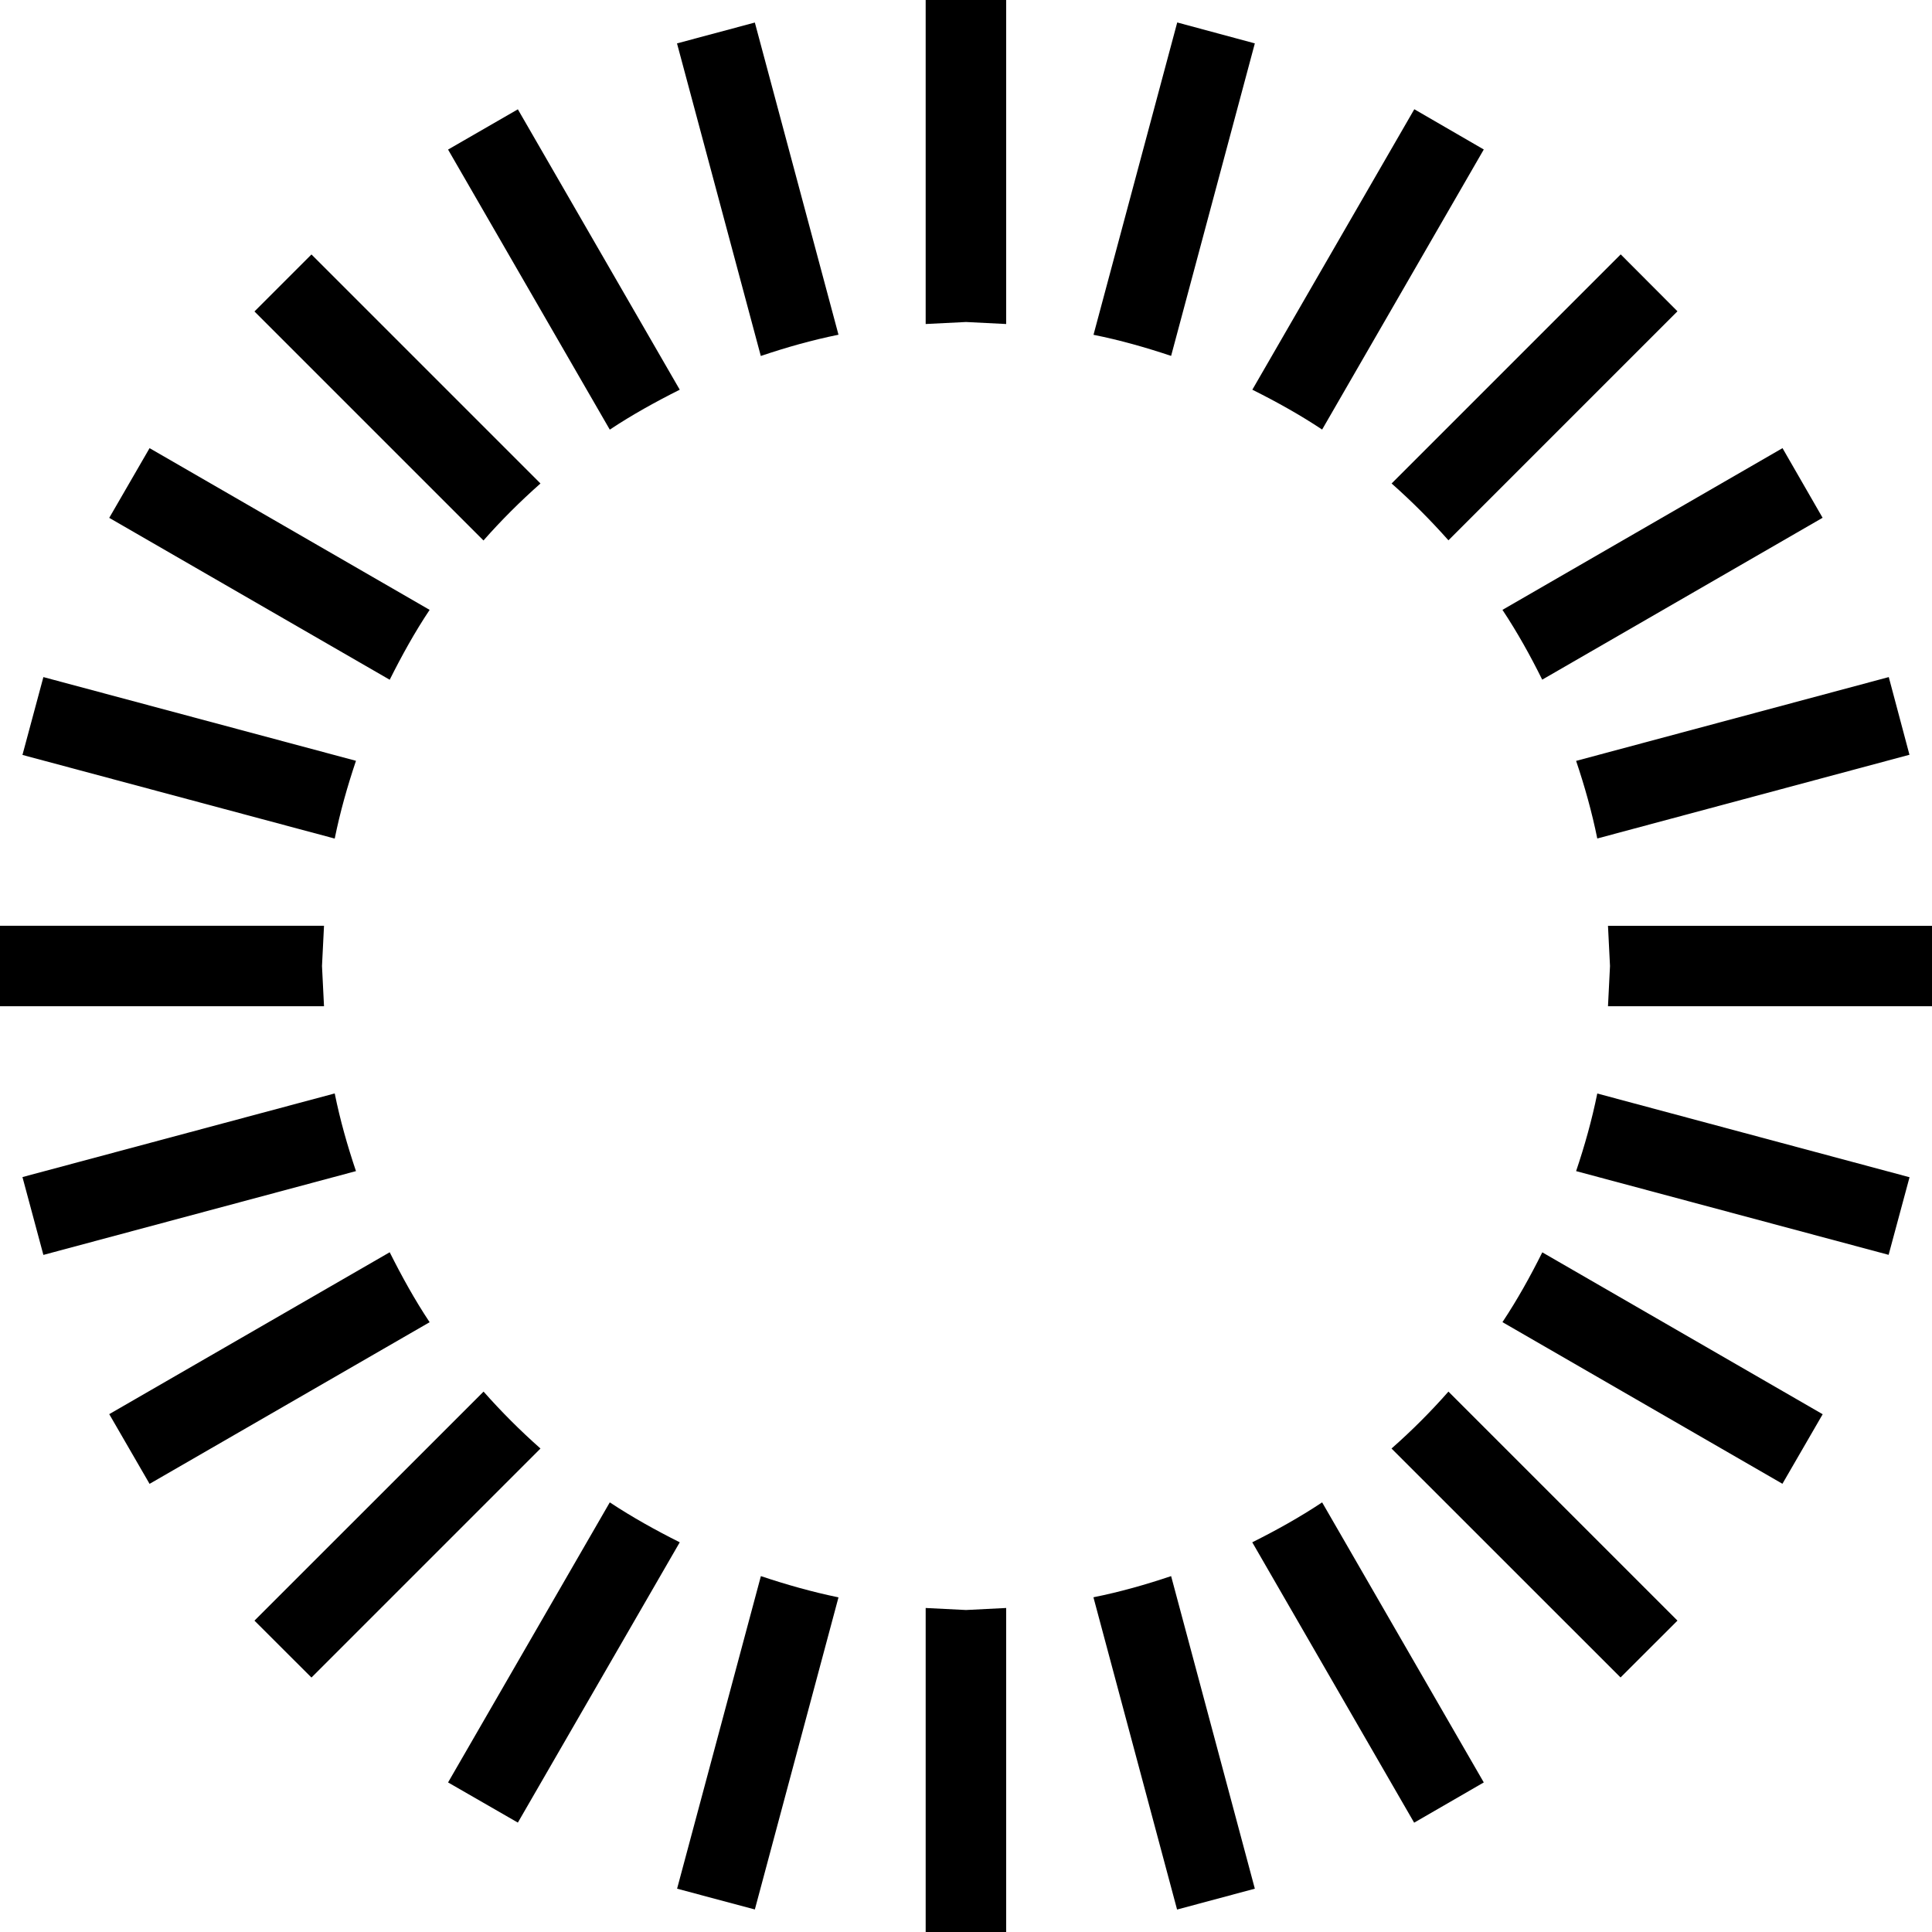 <svg xmlns="http://www.w3.org/2000/svg" width="24" height="24" viewBox="0 0 24 24"><path d="M7.575 5.337l-2.009-3.479.867-.5 2.011 3.483c-.299.15-.592.312-.869.496zm-.861.669l-2.845-2.845-.708.708 2.845 2.845c.221-.251.457-.486.708-.708zm3.702-1.848l-1.039-3.878-.967.259 1.041 3.883c.314-.106.634-.197.965-.264zm-5.079 3.418l-3.479-2.009-.501.866 3.484 2.011c.15-.299.311-.591.496-.868zm-.915 1.875l-3.883-1.04-.26.967 3.879 1.039c.067-.331.158-.651.264-.966zm7.578-5.451l.499.025v-4.025h-1v4.025l.501-.025zm7.158 4.443l3.483-2.011-.498-.865-3.479 2.009c.184.277.346.568.494.867zm.684 1.973l3.878-1.04-.257-.965-3.884 1.041c.106.314.196.634.263.964zm-1.849-3.704l2.845-2.845-.705-.707-2.846 2.846c.25.221.485.457.706.706zm-13.993 5.288l.025-.5h-4.025v1h4.025l-.025-.5zm10.548-7.579l1.04-3.882-.964-.26-1.04 3.88c.33.066.649.157.964.262zm1.876.915l2.008-3.479-.863-.5-2.012 3.484c.298.149.59.311.867.495zm-12.266 8.247l-3.879 1.039.26.967 3.883-1.041c-.106-.314-.197-.634-.264-.965zm13.128 4.411l2.845 2.844.707-.706-2.845-2.845c-.221.251-.456.486-.707.707zm-1.73 1.165l2.011 3.483.865-.5-2.008-3.479c-.278.185-.57.347-.868.496zm3.108-2.735l3.478 2.008.5-.864-3.483-2.011c-.149.299-.311.59-.495.867zm.915-1.876l3.882 1.04.26-.964-3.879-1.04c-.067.33-.157.65-.263.964zm.396-3.047l.025.499-.025.5h4.025v-.999h-4.025zm-13.968 5.786l-2.846 2.845.708.707 2.845-2.845c-.251-.222-.486-.457-.707-.707zm7.576 2.555l1.039 3.879.966-.259-1.04-3.883c-.315.106-.635.197-.965.263zm-6.008-1.179l-2.009 3.479.867.499 2.011-3.482c-.299-.15-.591-.312-.869-.496zm-2.734-3.107l-3.484 2.011.501.866 3.479-2.008c-.185-.278-.346-.57-.496-.869zm4.611 4.023l-1.041 3.883.966.258 1.039-3.877c-.33-.068-.65-.159-.964-.264zm2.548.421l-.501-.025v4.025h1v-4.025l-.499.025z"/></svg>